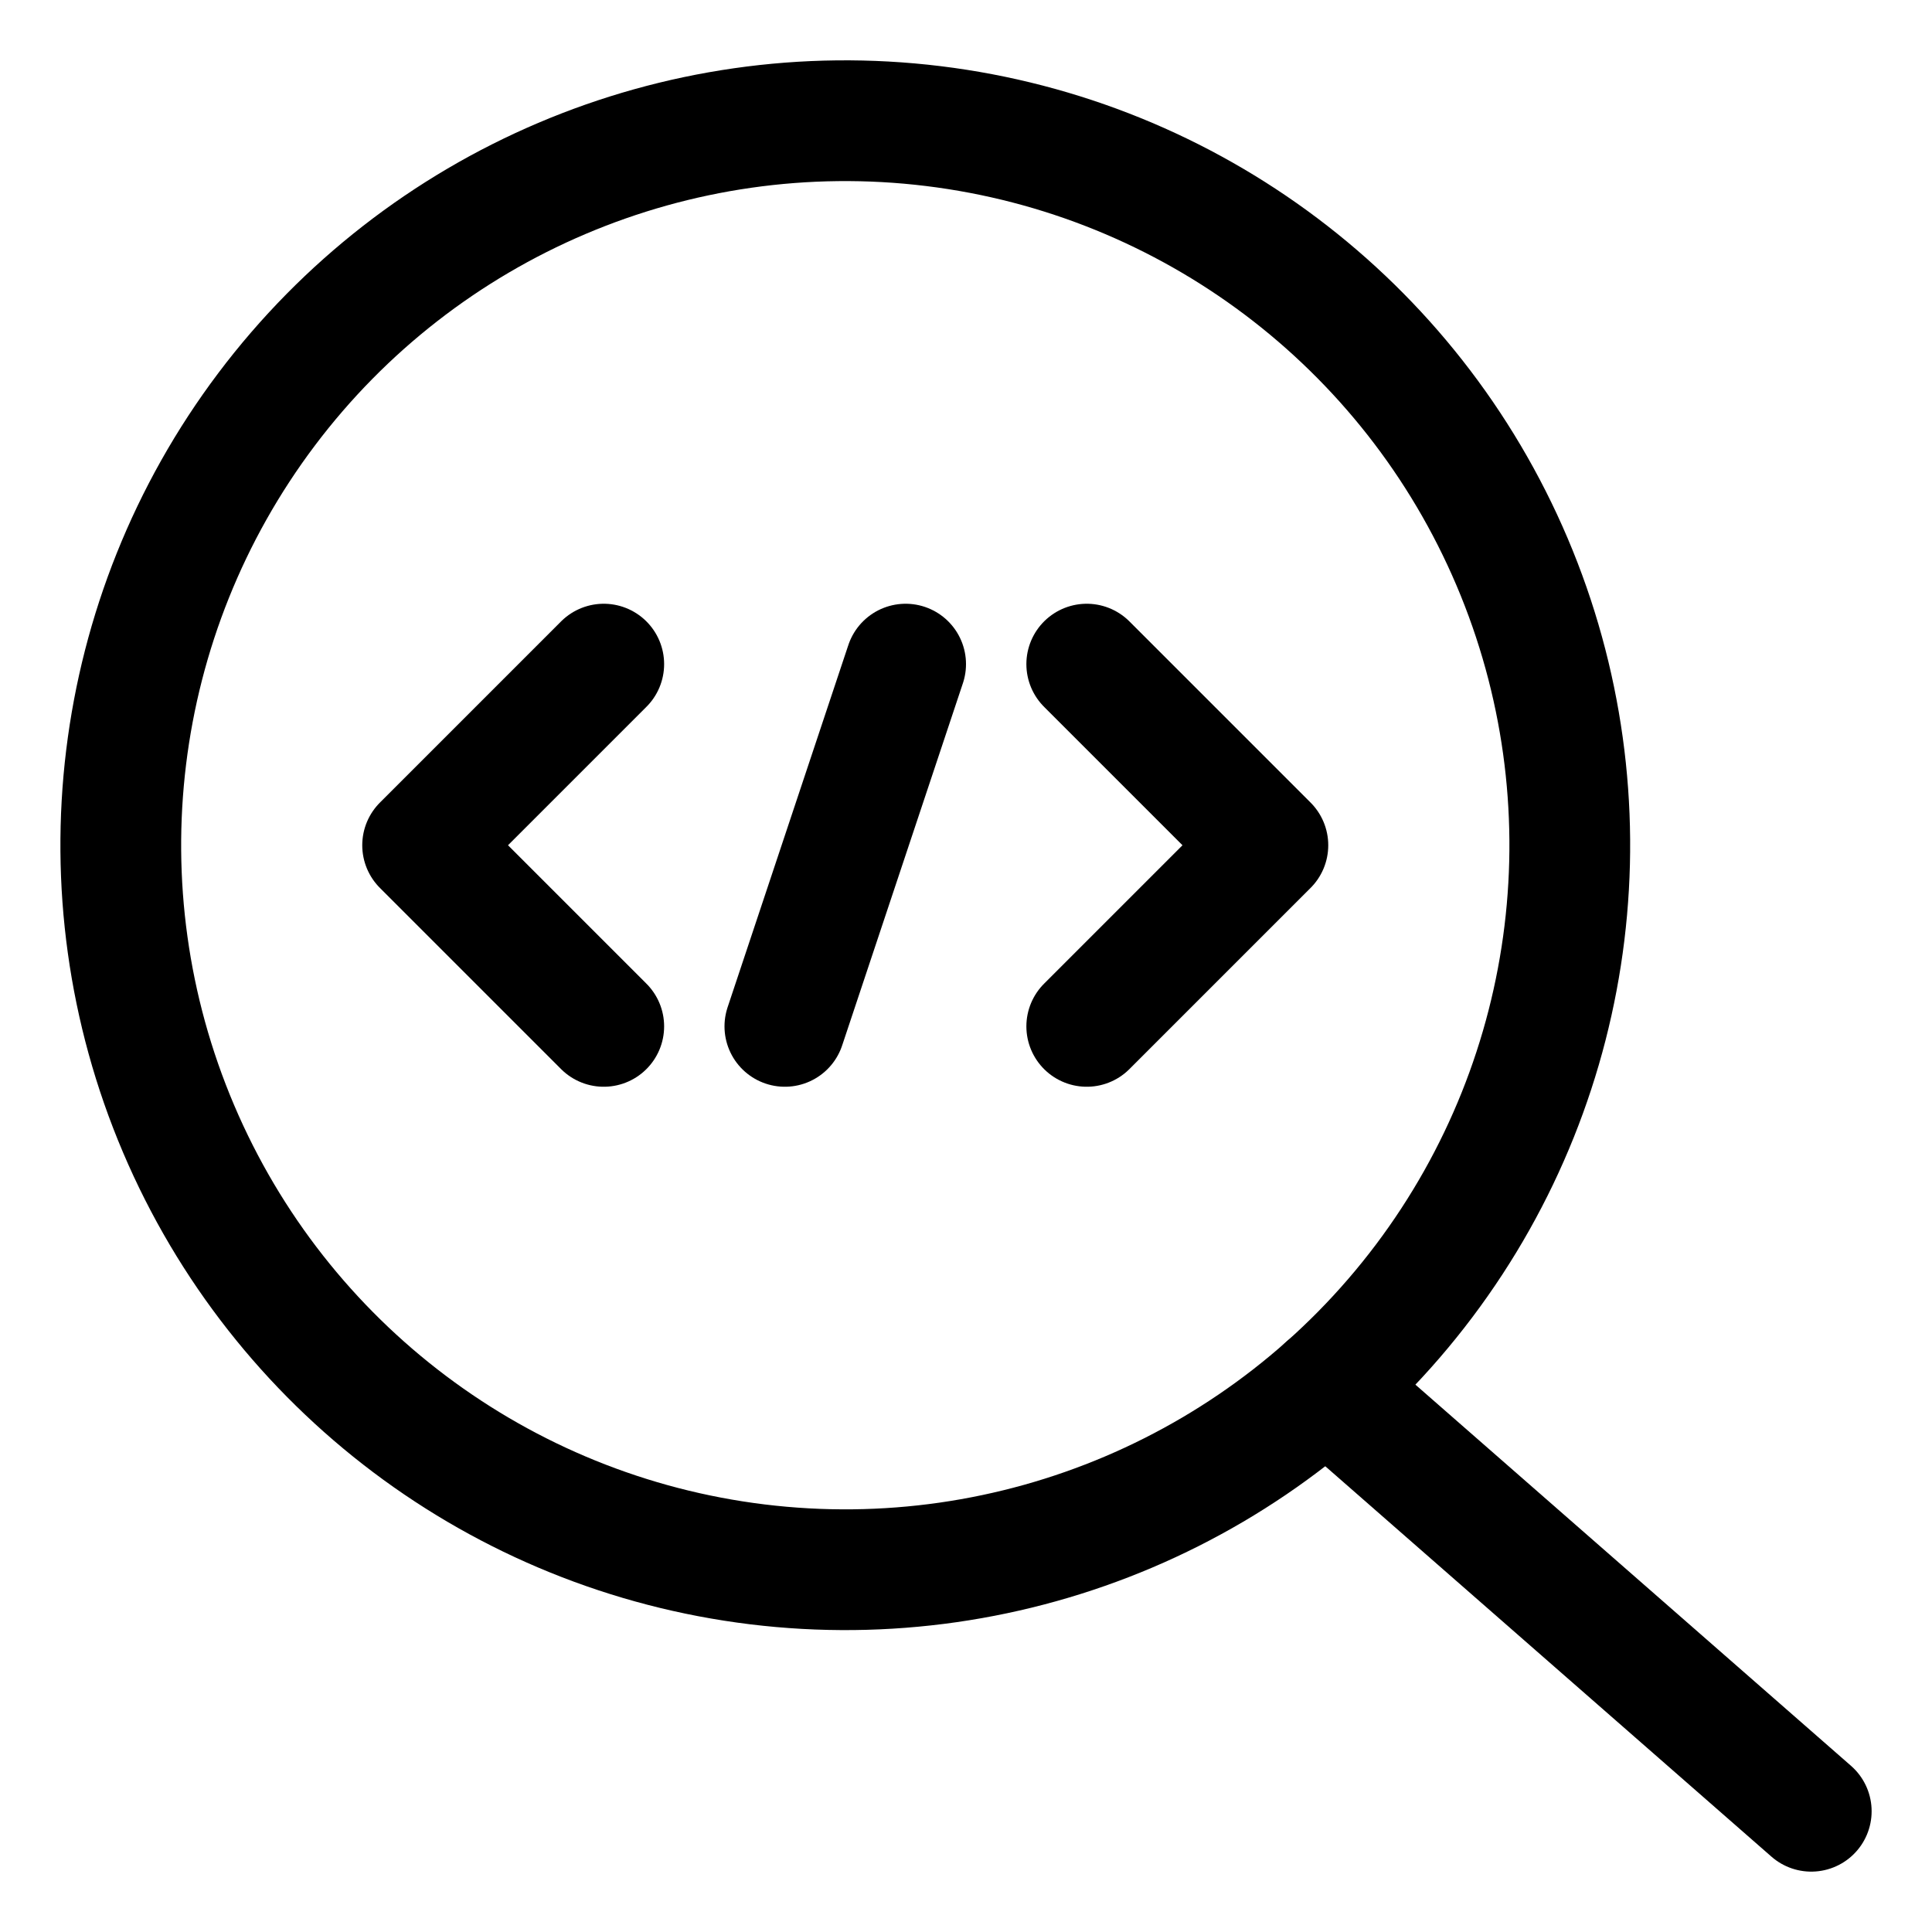 <svg xmlns="http://www.w3.org/2000/svg" viewBox="0 0 24 24"><defs><style>.a{fill:none;stroke:currentColor;stroke-linecap:round;stroke-linejoin:round;stroke-width:1.5px;}</style></defs><title>programming-search</title><circle class="a" cx="10.5" cy="10.5" r="9" transform="translate(-3.27 4.943) rotate(-23.025)"/><line class="a" x1="16.476" y1="17.229" x2="22.5" y2="22.5"/><polyline class="a" points="7.5 8.25 5.25 10.5 7.5 12.75"/><polyline class="a" points="13.5 8.25 15.75 10.5 13.5 12.75"/><line class="a" x1="11.25" y1="8.25" x2="9.75" y2="12.75"/></svg>